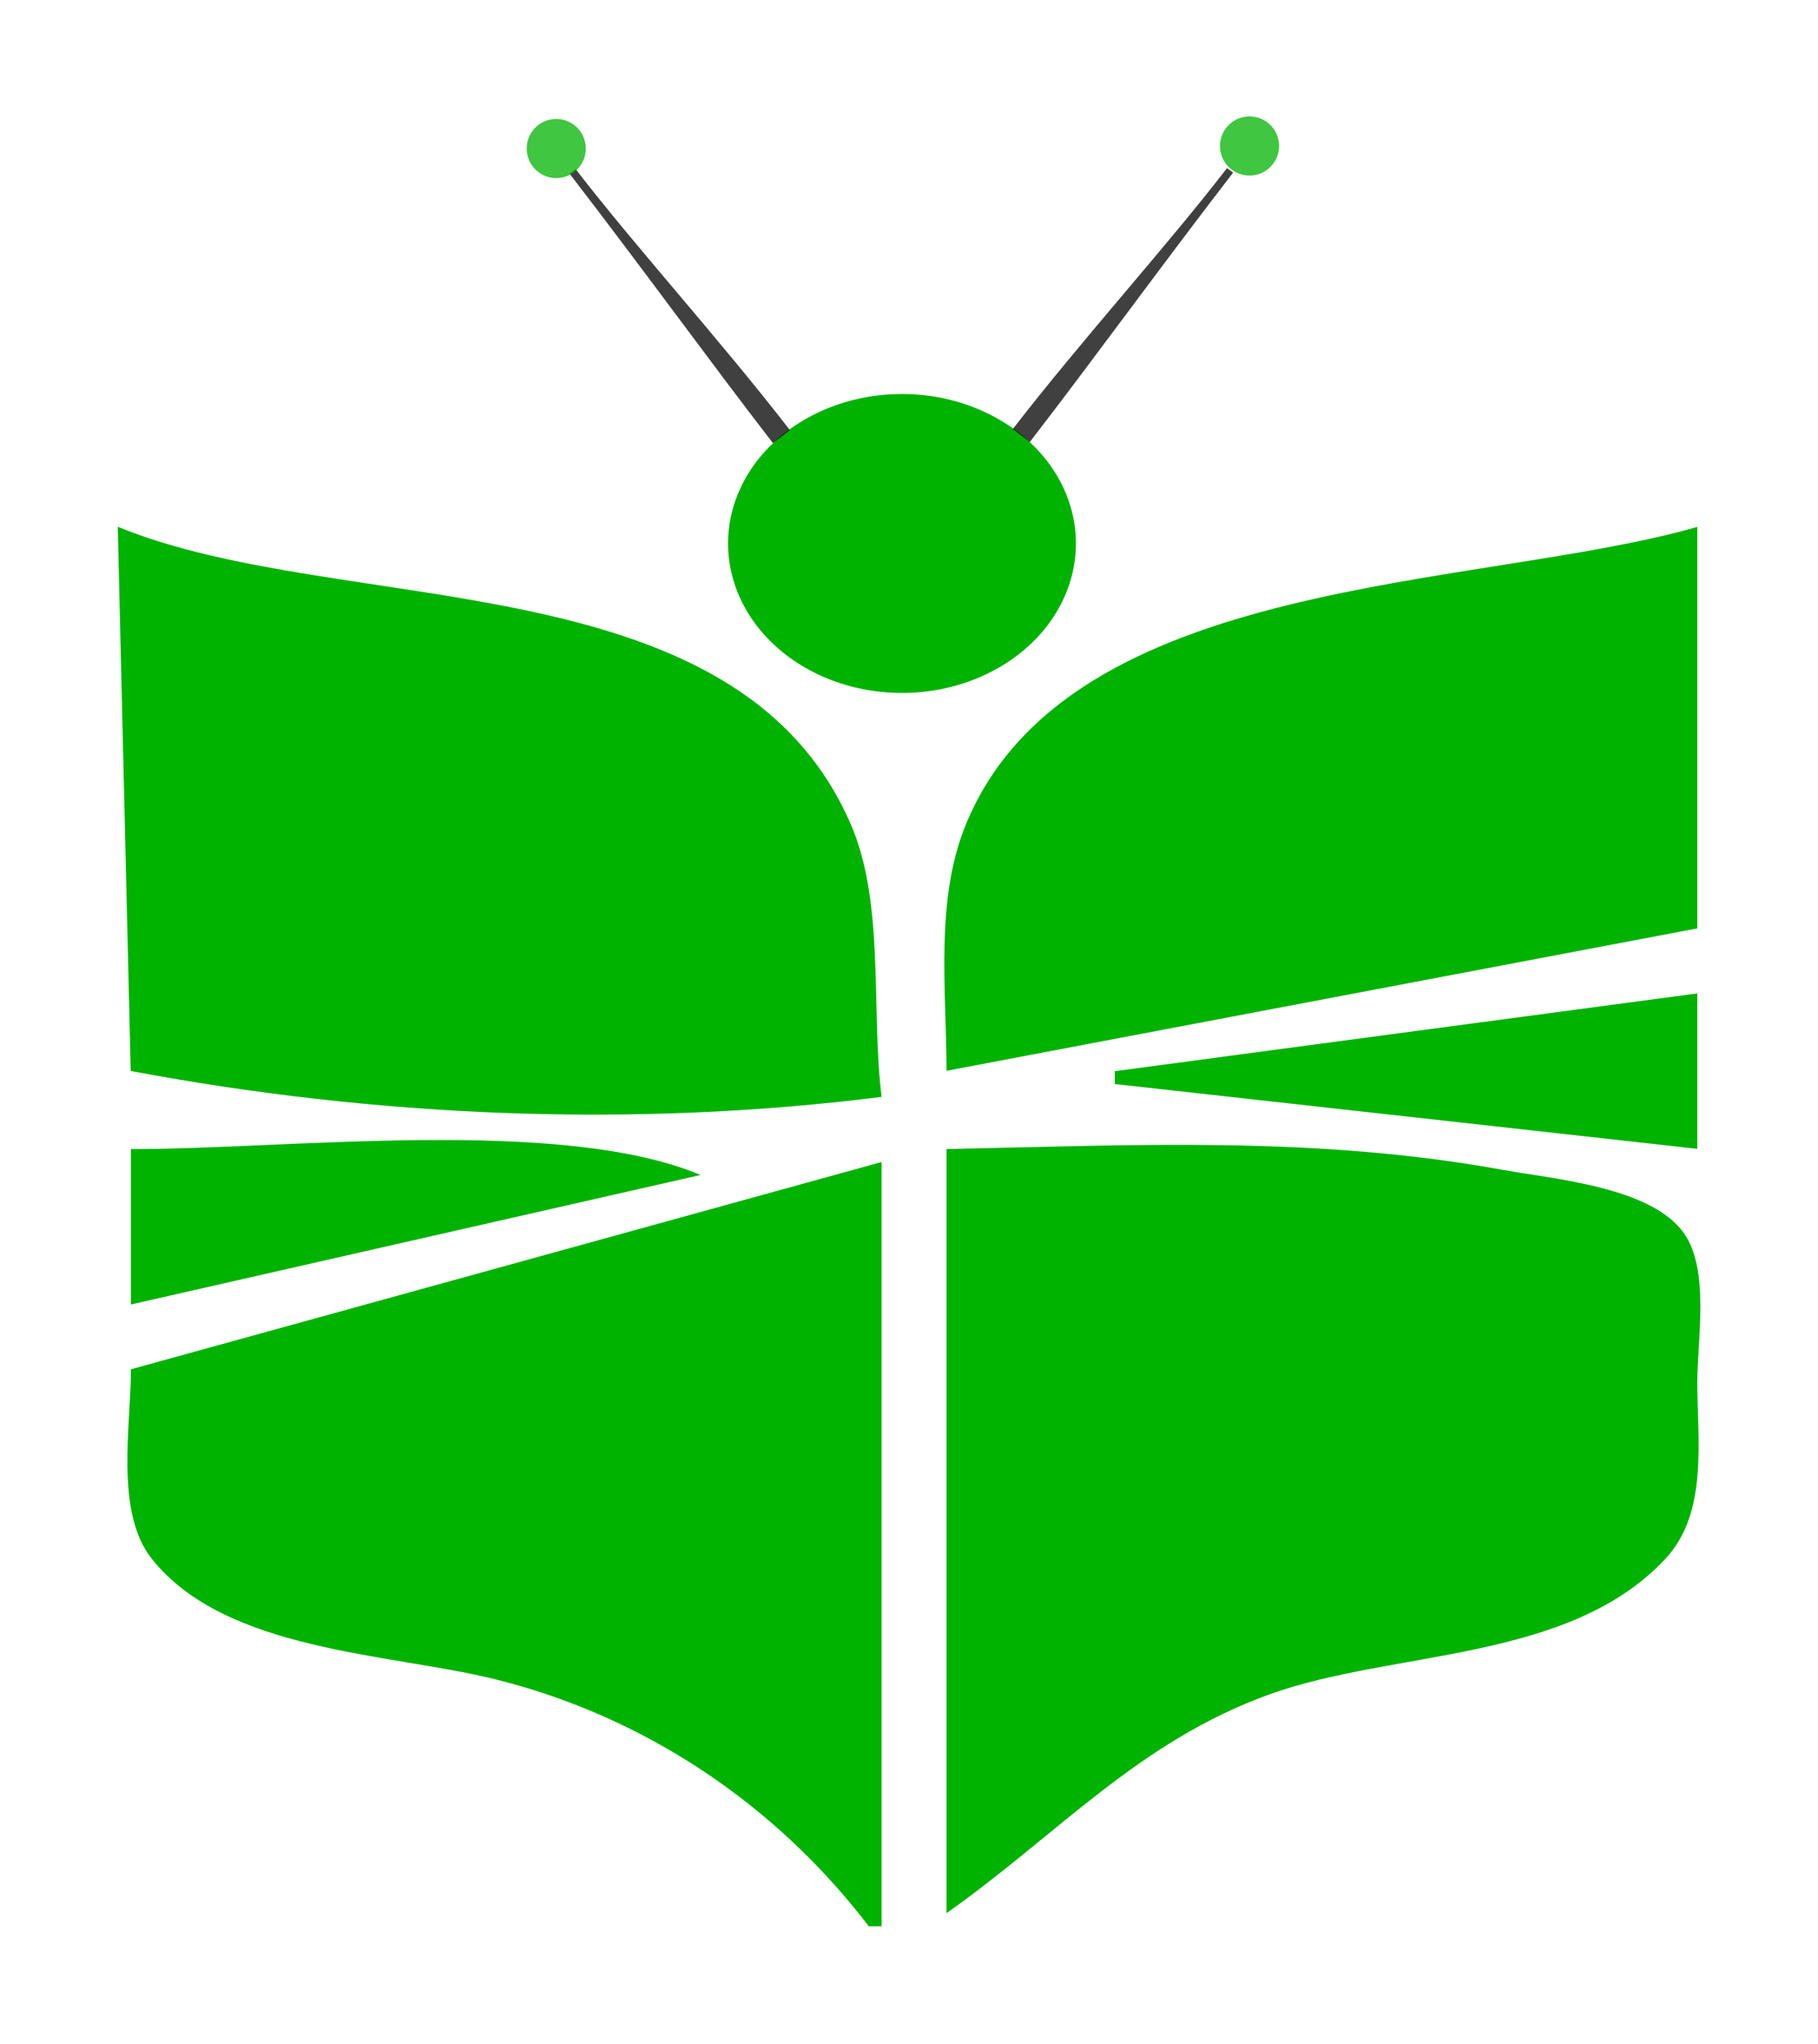 <?xml version="1.0" encoding="UTF-8" standalone="no"?>
<svg
   xmlns:dc="http://purl.org/dc/elements/1.1/"
   xmlns:cc="http://creativecommons.org/ns#"
   xmlns:rdf="http://www.w3.org/1999/02/22-rdf-syntax-ns#"
   xmlns:svg="http://www.w3.org/2000/svg"
   xmlns="http://www.w3.org/2000/svg"
   xmlns:sodipodi="http://sodipodi.sourceforge.net/DTD/sodipodi-0.dtd"
   xmlns:inkscape="http://www.inkscape.org/namespaces/inkscape"
   width="15.439mm"
   height="17.346mm"
   viewBox="0 0 15.439 17.346"
   version="1.1"
   id="svg865"
   inkscape:version="1.0.2 (e86c870879, 2021-01-15)"
   sodipodi:docname="favicon.svg">
  <defs
     id="defs859" />
  <sodipodi:namedview
     id="base"
     pagecolor="#ffffff"
     bordercolor="#666666"
     borderopacity="1.0"
     inkscape:pageopacity="0.0"
     inkscape:pageshadow="2"
     inkscape:zoom="2.7665615"
     inkscape:cx="38.097644"
     inkscape:cy="80.12747"
     inkscape:document-units="px"
     inkscape:current-layer="layer1"
     inkscape:document-rotation="0"
     showgrid="false"
     fit-margin-top="1"
     fit-margin-left="1"
     fit-margin-right="1"
     fit-margin-bottom="1"
     inkscape:window-width="1920"
     inkscape:window-height="1016"
     inkscape:window-x="0"
     inkscape:window-y="27"
     inkscape:window-maximized="1" />
  <g
     inkscape:label="Layer 1"
     inkscape:groupmode="layer"
     id="layer1"
     transform="translate(-31.51,-91.96)">
    <g
       id="g1458">
      <path
         style="fill:#00b300;fill-opacity:1;stroke:none;stroke-width:0.171;stroke-miterlimit:4;stroke-dasharray:none"
         d="m 32.51,96.432 0.11,4.617 c 2.08,0.392 4.273,0.486 6.377,0.22 -0.092,-0.726 0.03,-1.636 -0.26,-2.309 -0.978,-2.266 -4.318,-1.746 -6.226,-2.529 m 7.036,4.617 6.377,-1.209 V 96.432 c -1.867,0.534 -5.341,0.393 -6.213,2.529 -0.263,0.643 -0.163,1.409 -0.163,2.089 m 1.429,0 v 0.11 l 4.947,0.55 v -1.319 l -4.947,0.66 m -1.429,0.66 v 6.486 c 0.941,-0.663 1.626,-1.456 2.748,-1.859 1.052,-0.377 2.542,-0.269 3.36,-1.152 0.363,-0.391 0.268,-1.006 0.268,-1.496 0,-0.362 0.107,-0.95 -0.113,-1.263 -0.277,-0.394 -1.101,-0.459 -1.536,-0.538 -1.595,-0.29 -3.127,-0.21 -4.727,-0.177 m -6.926,0 v 1.319 l 4.837,-1.099 c -1.191,-0.5 -3.524,-0.216 -4.837,-0.22 m 0,1.869 c 0,0.476 -0.138,1.211 0.176,1.607 0.625,0.788 2.011,0.802 2.902,1.02 1.274,0.312 2.394,1.061 3.188,2.1 H 38.997 v -6.486 z"
         id="path1475" />
      <path
         id="path2066"
         style="fill:#00b300;fill-opacity:1;stroke:none;stroke-width:0.15;stroke-linecap:round;stroke-linejoin:round;stroke-miterlimit:4;stroke-dasharray:none"
         d="m 40.647,96.572 a 1.477,1.269 0 0 1 -1.474,1.269 1.477,1.269 0 0 1 -1.48,-1.264 1.477,1.269 0 0 1 1.469,-1.273 1.477,1.269 0 0 1 1.485,1.259" />
      <path
         style="color:#000000;font-style:normal;font-variant:normal;font-weight:normal;font-stretch:normal;font-size:medium;line-height:normal;font-family:sans-serif;font-variant-ligatures:normal;font-variant-position:normal;font-variant-caps:normal;font-variant-numeric:normal;font-variant-alternates:normal;font-variant-east-asian:normal;font-feature-settings:normal;font-variation-settings:normal;text-indent:0;text-align:start;text-decoration:none;text-decoration-line:none;text-decoration-style:solid;text-decoration-color:#000000;letter-spacing:normal;word-spacing:normal;text-transform:none;writing-mode:lr-tb;direction:ltr;text-orientation:mixed;dominant-baseline:auto;baseline-shift:baseline;text-anchor:start;white-space:normal;shape-padding:0;shape-margin:0;inline-size:0;clip-rule:nonzero;display:inline;overflow:visible;visibility:visible;opacity:0.75;isolation:auto;mix-blend-mode:normal;color-interpolation:sRGB;color-interpolation-filters:linearRGB;solid-color:#000000;solid-opacity:1;vector-effect:none;fill:#000000;fill-opacity:1;fill-rule:nonzero;stroke:none;stroke-width:0.753;stroke-linecap:square;stroke-linejoin:miter;stroke-miterlimit:4;stroke-dasharray:none;stroke-dashoffset:0;stroke-opacity:1;color-rendering:auto;image-rendering:auto;shape-rendering:auto;text-rendering:auto;enable-background:accumulate;stop-color:#000000"
         d="m 36.399,93.396 -0.052,0.038 c 0.62,0.804 1.188,1.589 1.727,2.287 l 0.144,-0.111 C 37.606,94.821 36.922,94.073 36.399,93.396 Z"
         id="path2080"
         sodipodi:nodetypes="ccccc" />
      <circle
         style="opacity:0.75;fill:#00b300;fill-opacity:1;stroke:none;stroke-width:0.182;stroke-linecap:square;stroke-miterlimit:4;stroke-dasharray:none"
         id="path961"
         cx="17.432"
         cy="98.484"
         r="0.251"
         transform="rotate(-11.203)" />
      <path
         style="color:#000000;font-style:normal;font-variant:normal;font-weight:normal;font-stretch:normal;font-size:medium;line-height:normal;font-family:sans-serif;font-variant-ligatures:normal;font-variant-position:normal;font-variant-caps:normal;font-variant-numeric:normal;font-variant-alternates:normal;font-variant-east-asian:normal;font-feature-settings:normal;font-variation-settings:normal;text-indent:0;text-align:start;text-decoration:none;text-decoration-line:none;text-decoration-style:solid;text-decoration-color:#000000;letter-spacing:normal;word-spacing:normal;text-transform:none;writing-mode:lr-tb;direction:ltr;text-orientation:mixed;dominant-baseline:auto;baseline-shift:baseline;text-anchor:start;white-space:normal;shape-padding:0;shape-margin:0;inline-size:0;clip-rule:nonzero;display:inline;overflow:visible;visibility:visible;opacity:0.75;isolation:auto;mix-blend-mode:normal;color-interpolation:sRGB;color-interpolation-filters:linearRGB;solid-color:#000000;solid-opacity:1;vector-effect:none;fill:#000000;fill-opacity:1;fill-rule:nonzero;stroke:none;stroke-width:0.753;stroke-linecap:square;stroke-linejoin:miter;stroke-miterlimit:4;stroke-dasharray:none;stroke-dashoffset:0;stroke-opacity:1;color-rendering:auto;image-rendering:auto;shape-rendering:auto;text-rendering:auto;enable-background:accumulate;stop-color:#000000"
         d="m 41.93,93.387 0.052,0.038 c -0.62,0.804 -1.188,1.589 -1.727,2.287 l -0.144,-0.111 c 0.612,-0.789 1.296,-1.536 1.819,-2.214 z"
         id="path977"
         sodipodi:nodetypes="ccccc" />
      <circle
         style="opacity:0.75;fill:#00b300;fill-opacity:1;stroke:none;stroke-width:0.182;stroke-linecap:square;stroke-miterlimit:4;stroke-dasharray:none"
         id="circle979"
         cx="-59.402"
         cy="83.257"
         r="0.251"
         transform="matrix(-0.981,-0.194,-0.194,0.981,0,0)" />
    </g>
  </g>
</svg>
